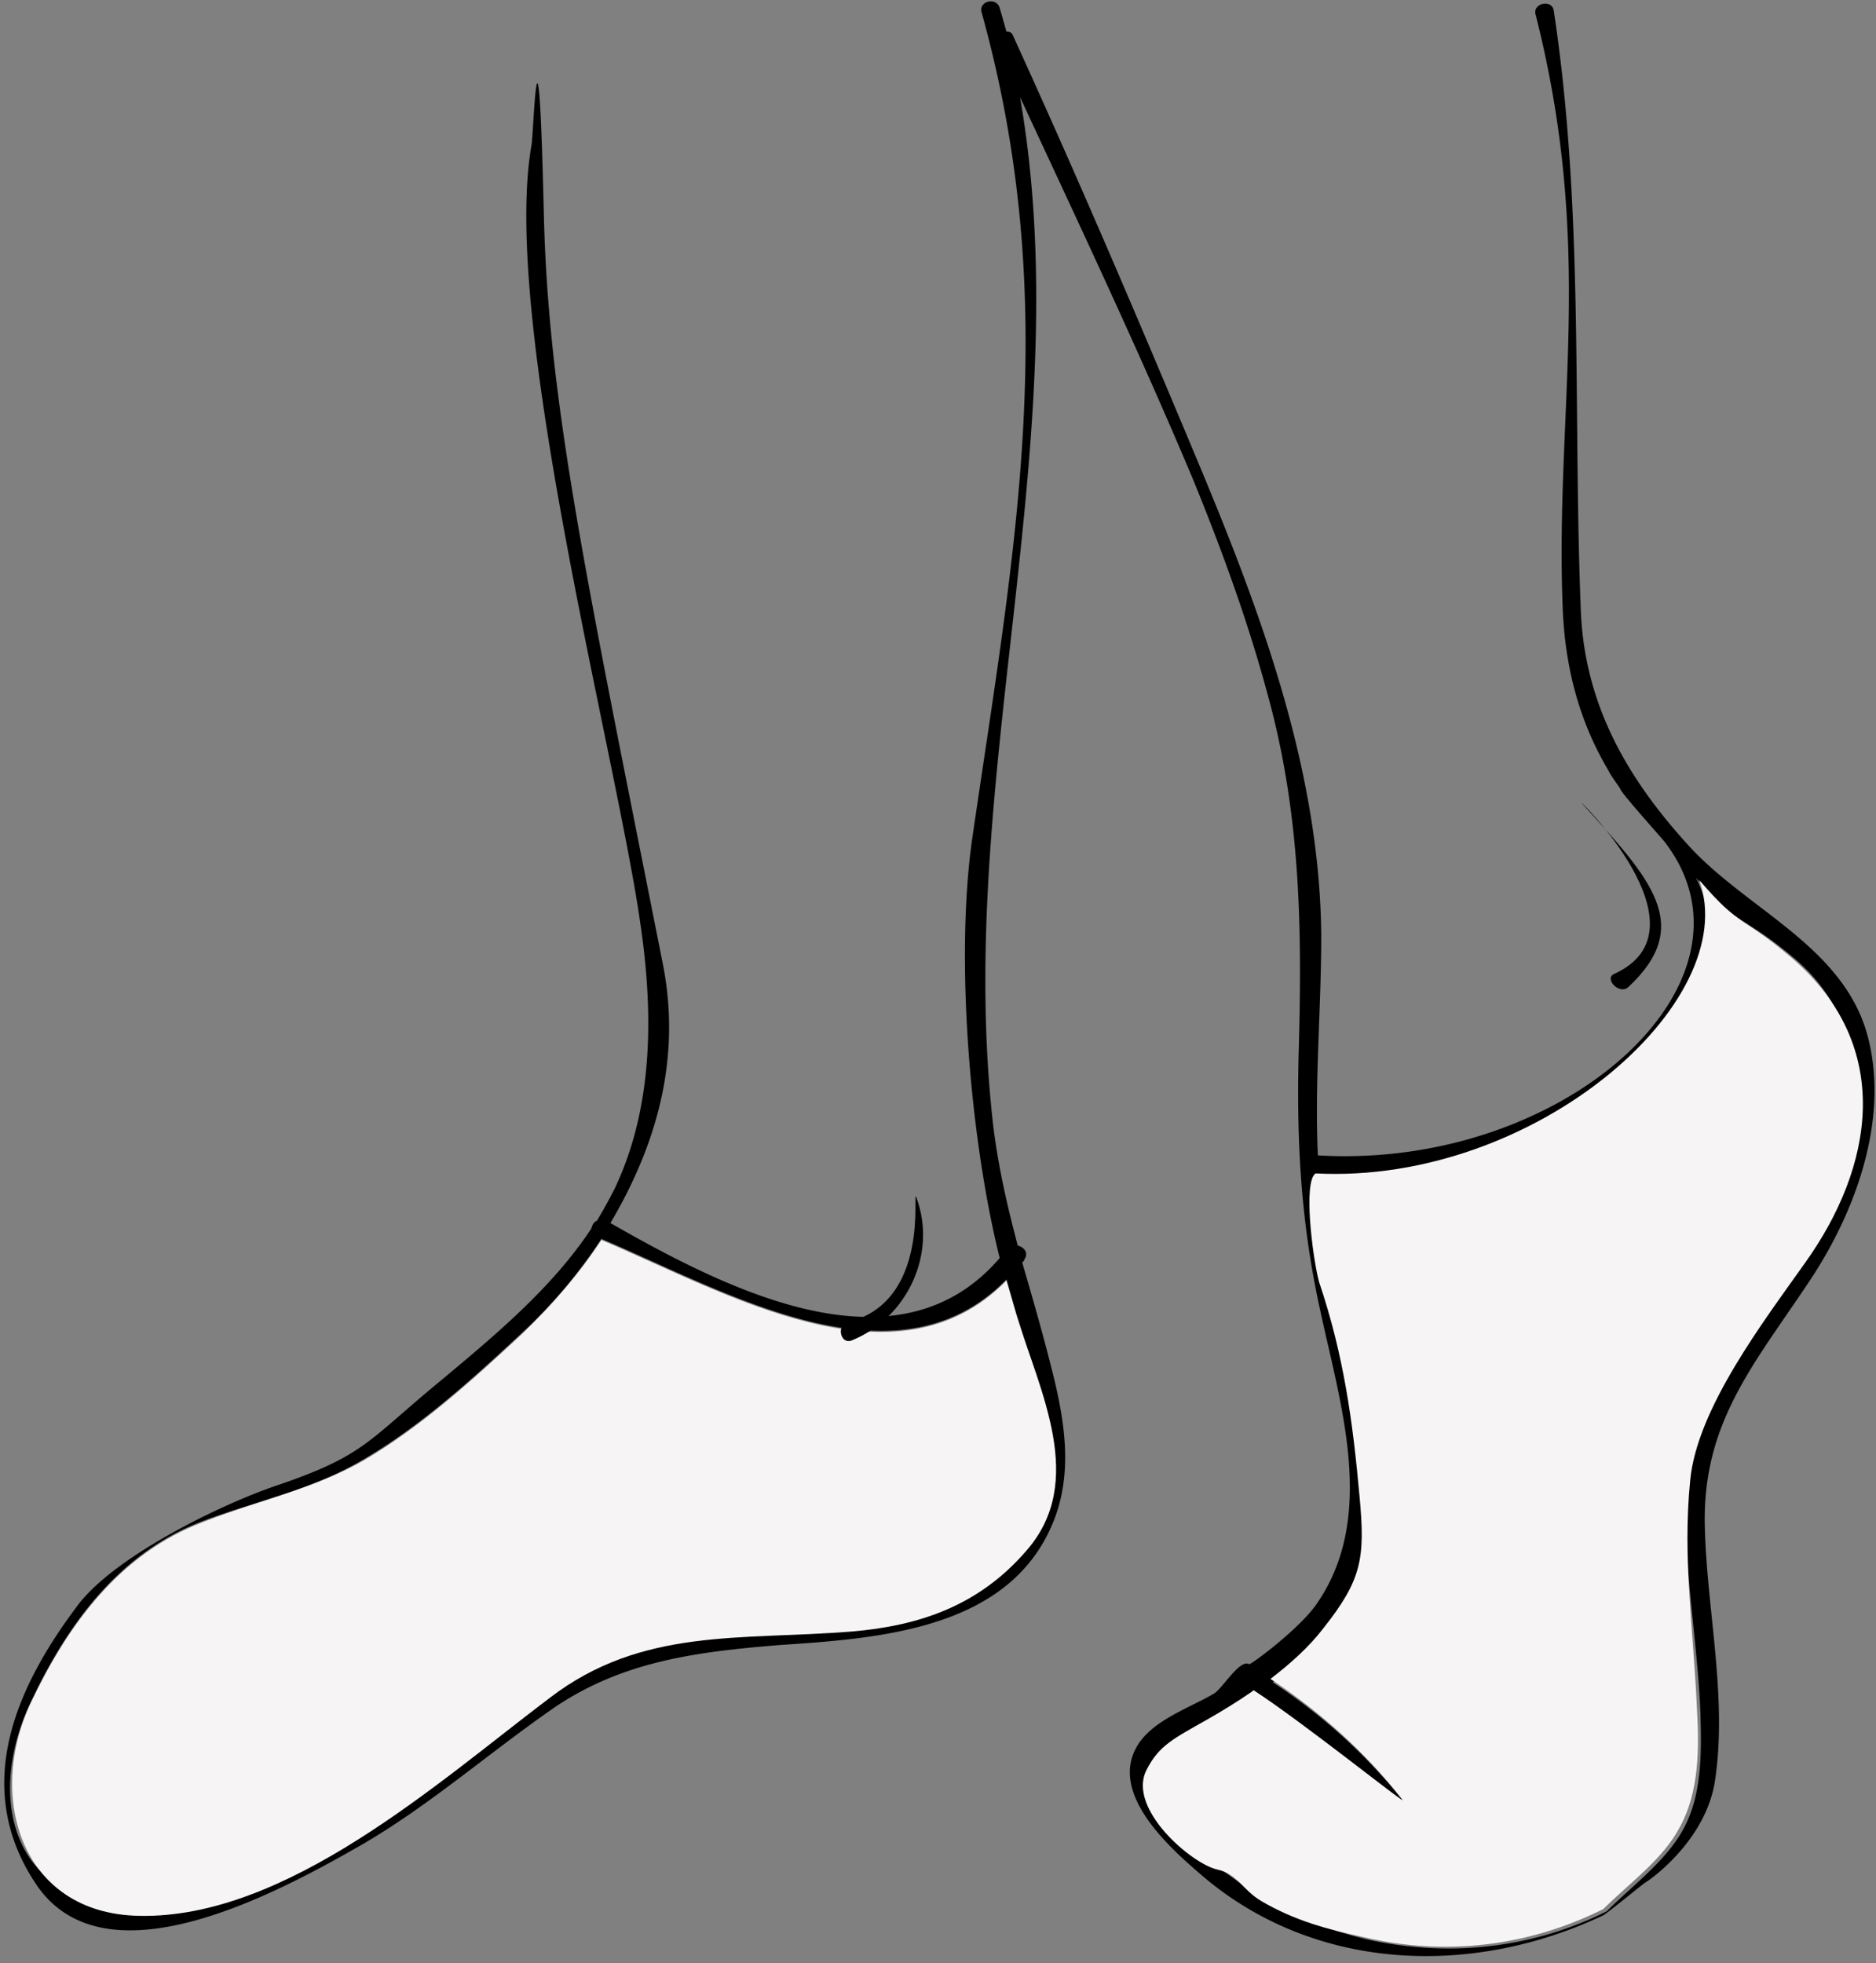 <svg xmlns="http://www.w3.org/2000/svg" width="86" height="90" viewBox="0 0 86 90">
    <rect x="0" y="0" width="86" height="90" fill="#808080" stroke="none"/>
    <g fill="none" fill-rule="nonzero">
        <path fill="#000" d="M25.293 78.362c3.207-2.224 6.673-2.638 10.448-2.948 4.656-.31 10.707-.724 12.621-5.845.828-2.224.414-4.603-.155-6.828-.414-1.655-.88-3.258-1.345-4.862.052-.051.104-.103.104-.155.206-.31-.052-.569-.31-.62-.518-1.966-.984-3.983-1.19-6.104-1.604-15.517 3.982-31.138 1.293-46.552 2.69 5.793 5.43 11.586 7.913 17.483 1.397 3.414 2.638 6.828 3.57 10.397 1.396 5.327 1.448 10.5 1.292 15.93-.103 4.087.104 7.811.983 11.794.931 4.345 2.586 9.414-.103 13.396-.776 1.19-3.104 2.897-3.155 2.845-.414-.259-1.242 1.138-1.604 1.345-1.138.672-2.896 1.241-3.569 2.483-1.19 2.172 1.552 4.603 3 5.845 5.12 4.396 12.31 4.706 18.362 1.862.104 0 1.966-1.552 2.018-1.552.103-.052 2.74-1.862 3.155-4.655.569-3.776-.362-7.759-.466-11.535-.155-4.862 2.276-7.552 4.81-11.38 2.07-3.103 3.621-7.292 2.69-11.068-1.034-4.19-5.43-5.845-8.172-8.793-2.897-3.155-4.862-6.57-5.017-10.914-.363-9.207.155-18.31-1.242-27.465-.103-.518-.983-.31-.827.206 2.74 10.81.879 18.104 1.24 27.207.104 2.638.725 5.121 2.07 7.397.155.31.362.569.569.88-.052.103 1.965 2.327 2.069 2.482 4.862 6.414-4.707 15-15.931 14.328-.155-3.363.155-6.725.155-10.035-.052-7.552-2.741-14.793-5.638-21.724-2.793-6.673-5.483-12.983-8.483-19.552-.051-.155-.155-.207-.31-.207l-.31-1.086c-.156-.517-.983-.31-.828.207 3.724 13.397 1.5 24.62-.414 37.759-.827 5.586-.103 13.965 1.242 19.344-4.656 5.431-12.414 1.5-17.845-1.603 2.017-3.414 3.258-7.345 2.43-11.741-3.516-17.742-5.275-25.81-5.482-34.5-.259-10.966-.465-3.673-.569-3.156-1.396 7.966 3.828 27.725 4.966 35.483.62 4.086.672 8.483-1.138 12.31-.259.518-.518.983-.828 1.5-.155.052-.207.207-.259.363-1.81 2.741-4.5 4.965-6.982 7.034-3.259 2.69-3.414 3.362-7.345 4.707-2.638.88-7.604 3.31-9.259 5.586C.88 77.172-1.397 81.828 1.655 86.38c3.155 4.707 11.07.414 15.104-1.913 3.051-1.81 5.638-4.087 8.534-6.104zm52.448-38.12c1.966 2.275 2.173 1.706 4.552 3.724C87 48 84.88 54.62 81.776 59.017c-1.862 2.638-4.086 5.07-4.397 8.431-.362 3.621.414 7.345.57 11.018.051 1.758.103 3.775-.777 5.379-.775 1.448-2.327 2.586-3.517 3.776-3.414 1.707-7.241 2.12-10.965 1.293-1.707-.414-3.362-1.035-4.81-1.914-.828-.517-1.656-1.086-2.38-1.707-1.345-1.19-1.603-1.552-1.655-3.517-.052-2.224.052-1.914 1.603-2.793a27.852 27.852 0 0 0 2.07-1.293l.051-.052c2.38 1.552 4.448 3.414 6.207 5.638.362.414.93-.155.62-.62-1.706-2.173-3.775-4.035-6.051-5.535.88-.673 1.758-1.449 2.43-2.328 1.76-2.224 2.277-4.81 2.018-7.603-.31-3.466-1.345-6.776-1.914-10.19a29.486 29.486 0 0 1-.31-3c11.172.052 20.017-8.483 17.172-13.759zM5.897 87.31c-5.38-.103-6.518-4.965-4.5-9.258 1.706-3.621 4.086-6.88 7.913-8.328 2.483-.93 5.07-1.448 7.397-2.845 2.638-1.551 5.017-3.724 7.241-5.793a23.133 23.133 0 0 0 3.621-4.293c5.741 2.431 13.5 7.035 18.569 1.862.155.517.31 1.086.465 1.604 1.087 3.517 2.535 7.707-.206 10.862-2.173 2.482-5.638 3-8.742 3.258-5.069.414-9.465.621-13.655 3.776-5.017 3.88-11.328 9.31-18.103 9.155z"/>
        <path fill="#F6F4F4" d="M62.328 68.638c.258 2.793.103 3.776-1.656 6-.672.88-1.551 1.655-2.43 2.328 2.327 1.551 4.344 3.362 6.051 5.534.362.414-4.448-3.466-6.827-5.017l-.052.051c-.673.466-1.345.88-2.07 1.294-1.55.879-2.223 1.19-2.792 2.327-.88 1.759 2.069 4.293 3.258 4.552.931.207 1.138.93 2.018 1.448 1.5.88 3 1.293 4.706 1.655 3.725.88 7.552.414 10.966-1.293 1.19-1.19 2.741-2.276 3.517-3.776.88-1.603.88-3.62.776-5.379-.155-3.62-.672-6.88-.31-10.5.31-3.31 3.414-7.345 5.276-9.983 3.103-4.345 4.138-9.879-.621-13.965-2.38-2.017-2.276-1.293-4.241-3.57 2.017 5.587-7.552 13.966-17.587 13.45-.569.361-.155 3.775.156 4.965 1.137 3.362 1.551 6.413 1.862 9.879zM39.052 74.793c3.103-.259 5.845-1.19 8.017-3.724 2.741-3.155.62-7.241-.466-10.759-.155-.517-.31-1.086-.465-1.603-5.069 5.172-12.828.569-18.569-1.862-.983 1.5-2.172 2.896-3.62 4.293-2.225 2.069-4.604 4.241-7.242 5.793-2.328 1.345-4.914 1.862-7.397 2.845-3.827 1.448-6.207 4.707-7.913 8.327-2.018 4.294-.414 9.621 4.965 9.725 6.776.155 13.759-6.156 18.828-9.983 4.241-3.259 8.793-2.638 13.862-3.052z"/>
        <path fill="#000" d="M39.052 61.448c2.534-1.034 3.93-3.982 2.948-6.569-.207-.517.724 4.81-3.155 5.742-.517.155-.31 1.034.207.827zM74.638 45.259c3.052-2.845 1.034-4.966-2.12-8.431-.363-.414 6 5.741 1.5 7.81-.518.207.206.983.62.62z"/>
    </g>
</svg>
